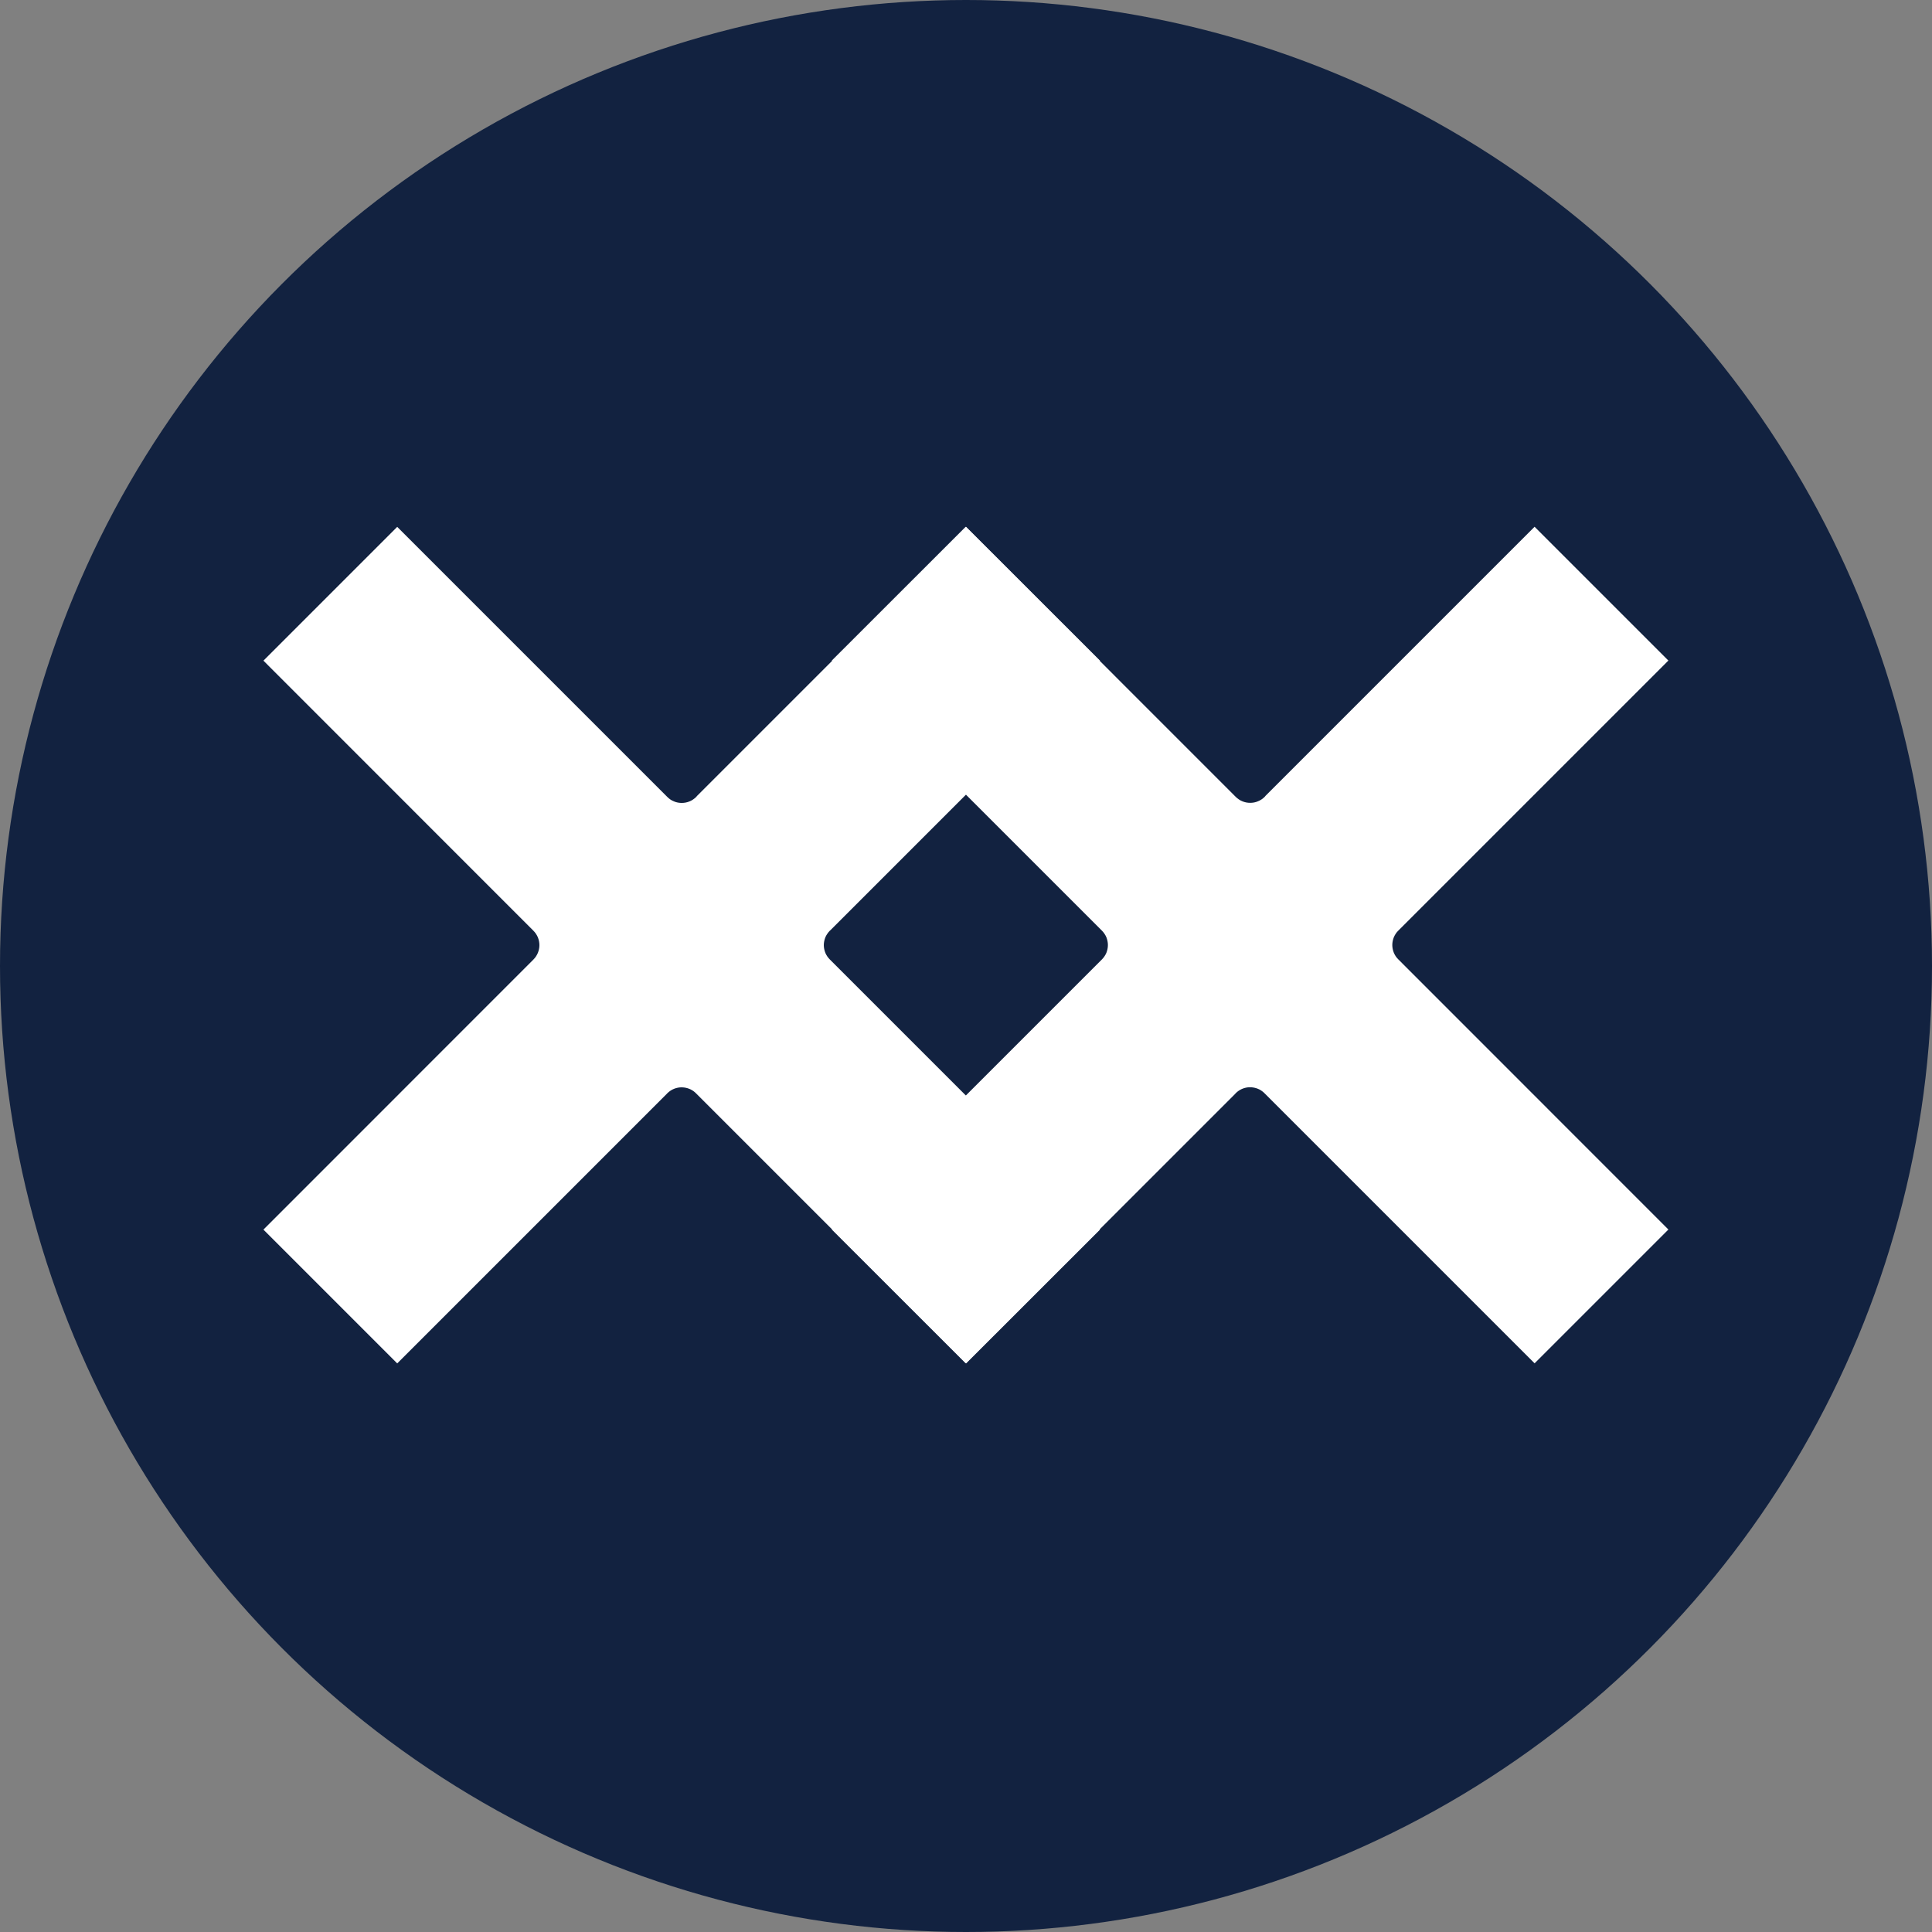 <svg width="20" height="20" viewBox="0 0 20 20" fill="none" xmlns="http://www.w3.org/2000/svg">
<rect x="0" y="0" width="20" height="20" fill="#808080" stroke="none"/>
<circle cx="10" cy="10" r="10" fill="#122240"/>
<path d="M8.602 9.624C8.598 9.628 8.594 9.631 8.59 9.635C8.571 9.654 8.555 9.678 8.544 9.703C8.534 9.729 8.528 9.756 8.528 9.784C8.528 9.811 8.534 9.839 8.544 9.864C8.555 9.89 8.571 9.913 8.59 9.932L8.591 9.933L11.387 12.729L10.001 14.114L7.207 11.32C7.191 11.303 7.172 11.289 7.15 11.278C7.109 11.258 7.061 11.251 7.016 11.26C6.97 11.269 6.929 11.293 6.898 11.328L4.112 14.114L2.727 12.729L5.522 9.933C5.542 9.913 5.557 9.89 5.568 9.864C5.578 9.839 5.584 9.812 5.584 9.784C5.584 9.756 5.578 9.729 5.568 9.703C5.557 9.678 5.542 9.655 5.522 9.635L2.727 6.839L4.112 5.454L6.907 8.249L6.909 8.251C6.928 8.27 6.951 8.286 6.977 8.296C7.002 8.307 7.03 8.312 7.057 8.312C7.085 8.312 7.112 8.307 7.138 8.296C7.163 8.286 7.186 8.27 7.206 8.251C7.209 8.247 7.213 8.243 7.216 8.239L10.001 5.454L11.387 6.839L8.602 9.624Z" fill="white"/>
<path d="M14.486 9.623C14.482 9.627 14.479 9.63 14.475 9.634C14.455 9.653 14.44 9.677 14.429 9.702C14.419 9.728 14.413 9.755 14.413 9.783C14.413 9.81 14.419 9.838 14.429 9.863C14.44 9.889 14.455 9.912 14.475 9.931L14.476 9.932L17.271 12.728L15.886 14.113L13.092 11.319C13.076 11.302 13.056 11.288 13.035 11.277C12.993 11.257 12.946 11.25 12.9 11.259C12.855 11.268 12.813 11.292 12.783 11.327L9.997 14.113L8.611 12.728L11.407 9.932C11.427 9.912 11.442 9.889 11.453 9.864C11.463 9.838 11.469 9.811 11.469 9.783C11.469 9.755 11.463 9.728 11.453 9.702C11.442 9.677 11.427 9.654 11.407 9.634L8.611 6.838L9.997 5.453L12.792 8.249L12.793 8.25C12.813 8.269 12.836 8.285 12.861 8.295C12.887 8.306 12.914 8.311 12.942 8.311C12.97 8.311 12.997 8.306 13.022 8.295C13.048 8.285 13.071 8.269 13.091 8.25C13.094 8.246 13.098 8.242 13.101 8.238L15.886 5.453L17.271 6.838L14.486 9.623Z" fill="white"/>
</svg>
